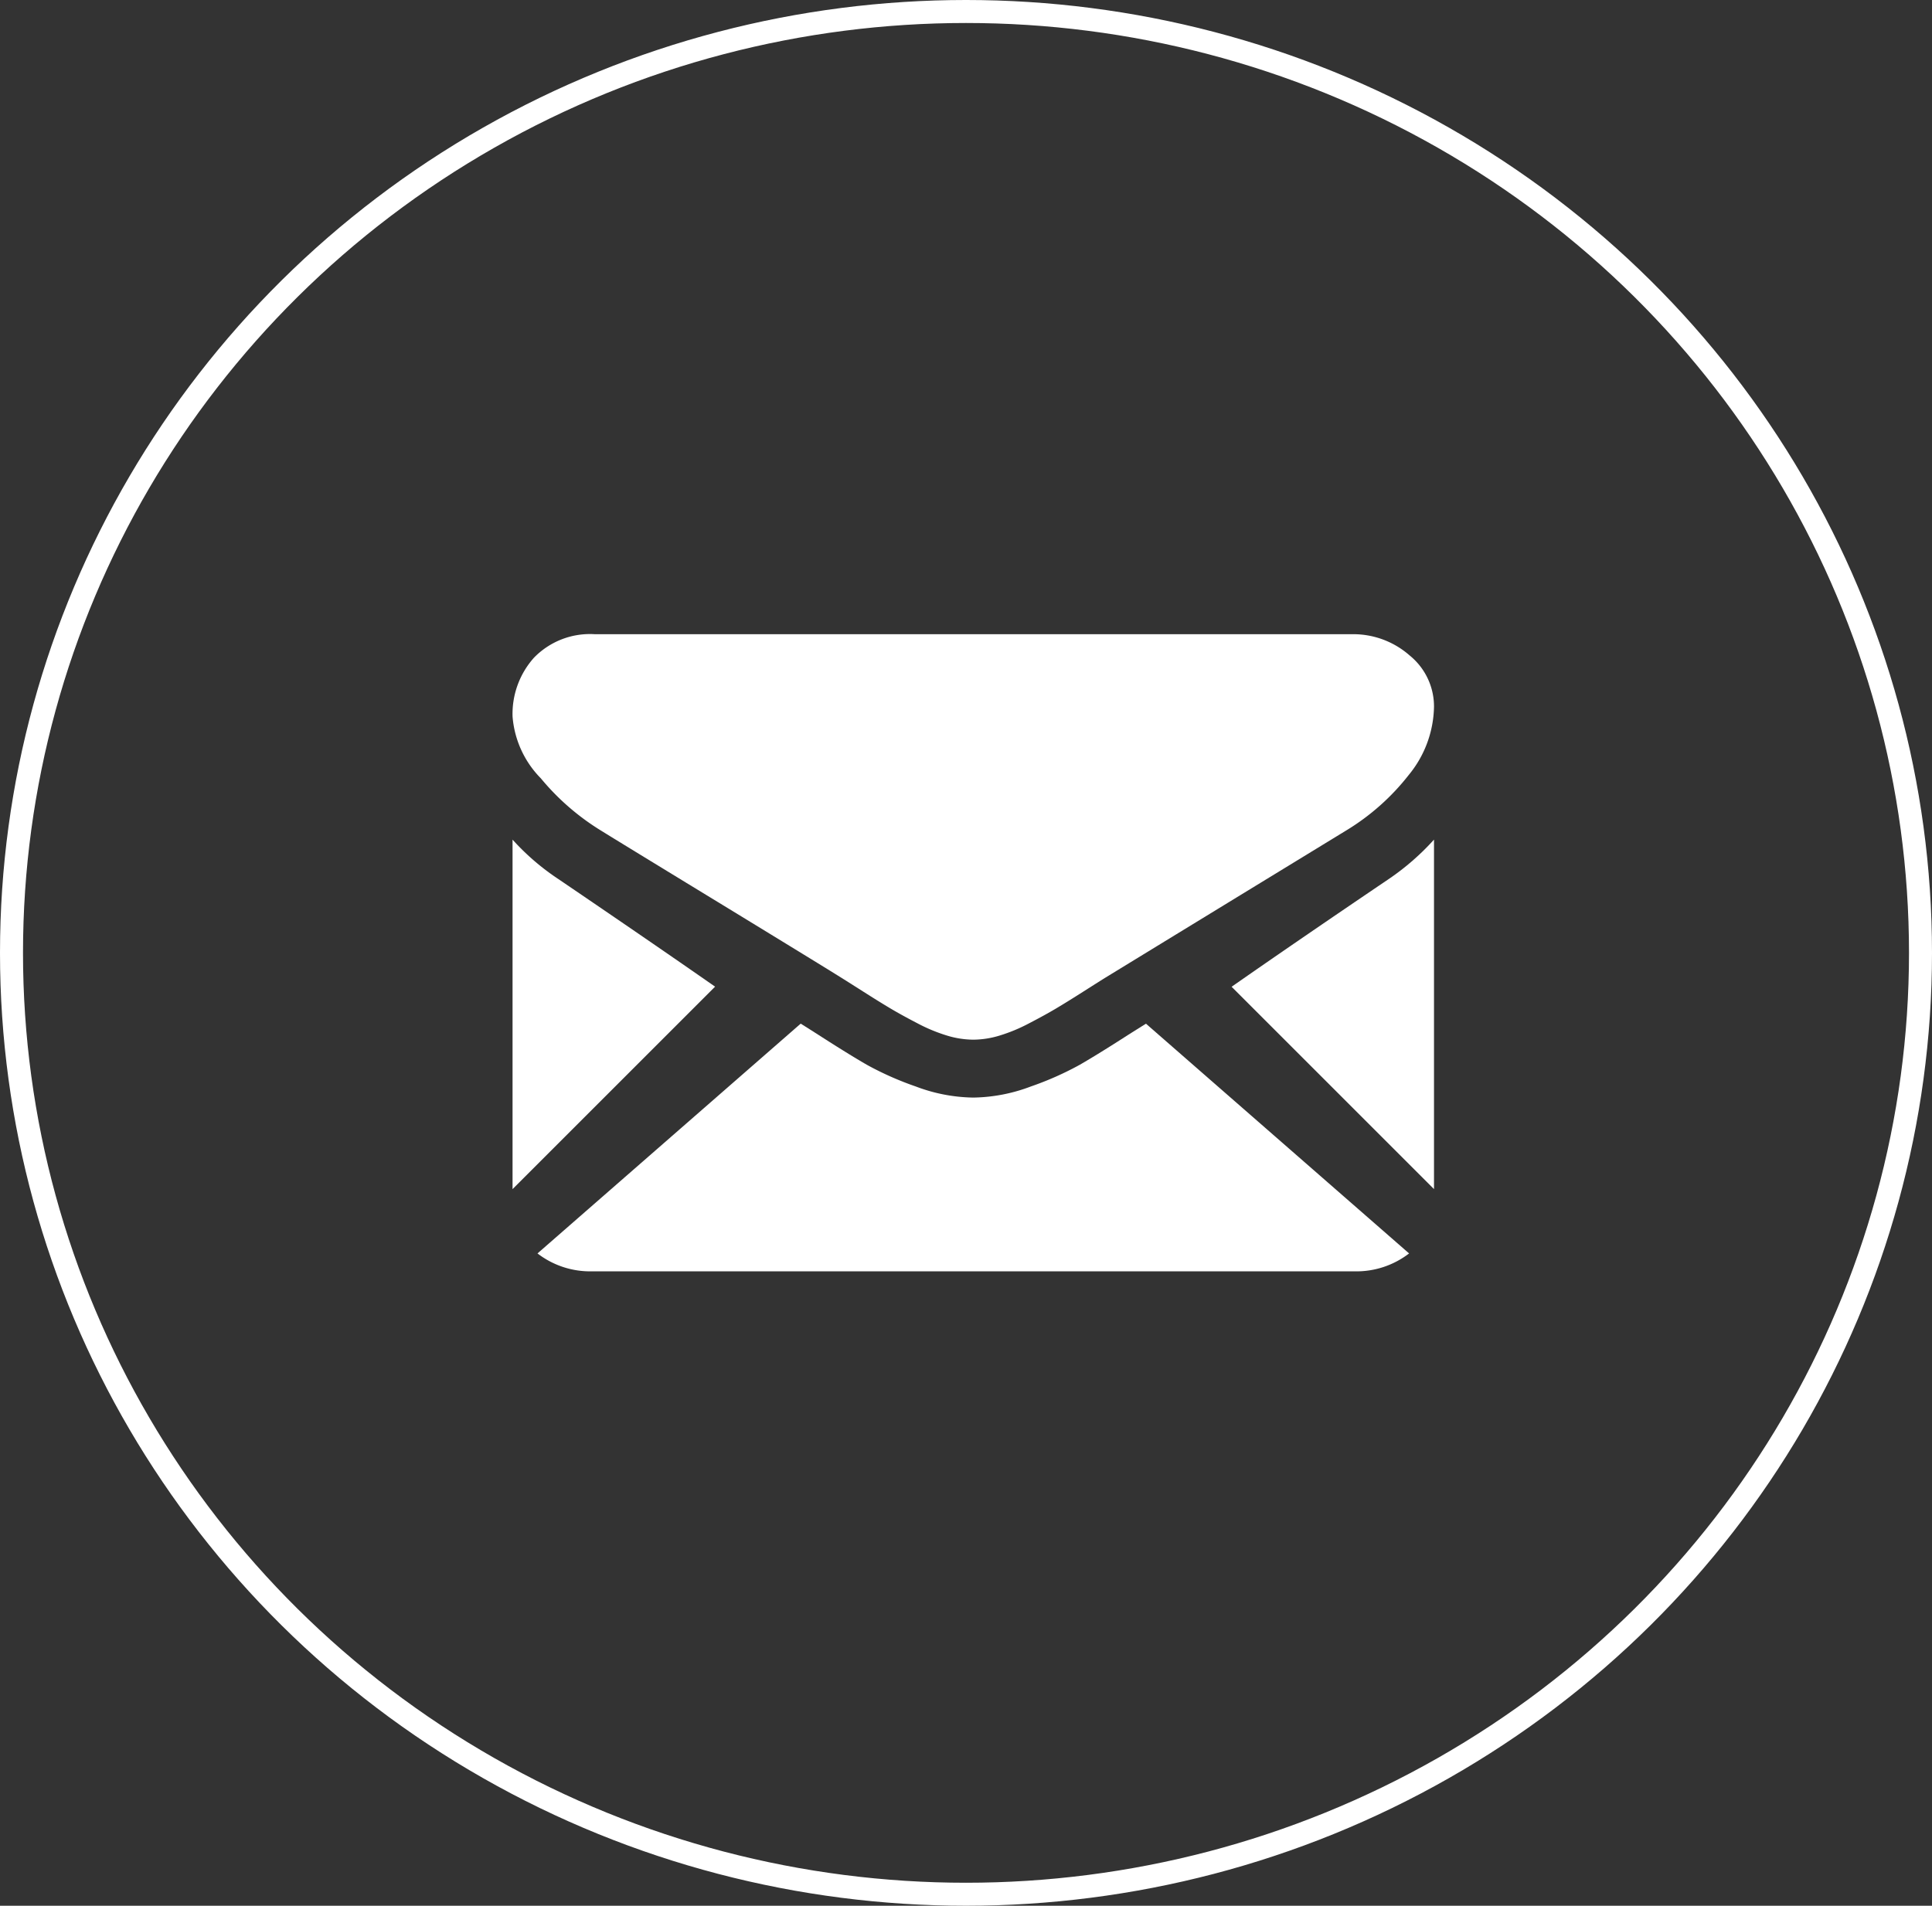 <svg id="Group_6703" data-name="Group 6703" xmlns="http://www.w3.org/2000/svg" width="126" height="124.32" viewBox="0 0 126 124.32">
  <rect x="0" y="0" width="126" height="124.32" fill="#333333" stroke="none"/>
  <g id="email_filled" transform="translate(33.427 41.372)">
    <g id="Group_546" data-name="Group 546">
      <path id="Path_230" data-name="Path 230" d="M70.245,339.684a5.627,5.627,0,0,0,3.544-1.168L56.629,323.529c-.412.257-.811.508-1.188.746q-1.926,1.24-3.127,1.933a20.483,20.483,0,0,1-3.194,1.417,10.947,10.947,0,0,1-3.718.723h-.067a10.941,10.941,0,0,1-3.718-.723,20.417,20.417,0,0,1-3.194-1.417q-1.2-.693-3.127-1.933c-.358-.229-.755-.481-1.184-.75L16.946,338.516a5.628,5.628,0,0,0,3.545,1.168Z" transform="translate(-15.319 -298.121)" fill="#fff"/>
      <path id="Path_231" data-name="Path 231" d="M2.982,201.123A15.649,15.649,0,0,1,0,198.555v22.8l13.209-13.209Q9.245,205.38,2.982,201.123Z" transform="translate(0 -185.154)" fill="#fff"/>
      <path id="Path_232" data-name="Path 232" d="M423.561,201.123q-6.031,4.082-10.252,7.03l13.2,13.2v-22.8A16.28,16.28,0,0,1,423.561,201.123Z" transform="translate(-366.414 -185.154)" fill="#fff"/>
      <path id="Path_233" data-name="Path 233" d="M54.738,59.013H5.372A5.09,5.09,0,0,0,1.4,60.548,5.5,5.5,0,0,0,.006,64.385a6.456,6.456,0,0,0,1.844,4.03,15.853,15.853,0,0,0,3.924,3.409q1.14.709,6.875,4.207c2.064,1.259,3.859,2.356,5.4,3.3,1.315.806,2.449,1.5,3.385,2.084.107.066.277.173.5.314l.925.587q1.09.694,1.811,1.122t1.744.959a10.861,10.861,0,0,0,1.929.8,5.992,5.992,0,0,0,1.677.266h.067a5.994,5.994,0,0,0,1.677-.266,10.836,10.836,0,0,0,1.928-.8q1.023-.531,1.744-.959t1.811-1.122c.377-.24.682-.434.924-.586.224-.142.393-.247.5-.314l3.394-2.076q4.171-2.551,12.3-7.518a15.119,15.119,0,0,0,4.091-3.631A7.192,7.192,0,0,0,60.1,63.736,4.281,4.281,0,0,0,58.512,60.4,5.561,5.561,0,0,0,54.738,59.013Z" transform="translate(-0.005 -59.013)" fill="#fff"/>
    </g>
  </g>
  <g id="Ellipse_280" data-name="Ellipse 280" fill="none" stroke="#fff" stroke-width="1.5">
    <ellipse cx="63" cy="62.16" rx="63" ry="62.16" stroke="none"/>
    <ellipse cx="63" cy="62.16" rx="62.25" ry="61.41" fill="none"/>
  </g>
</svg>
